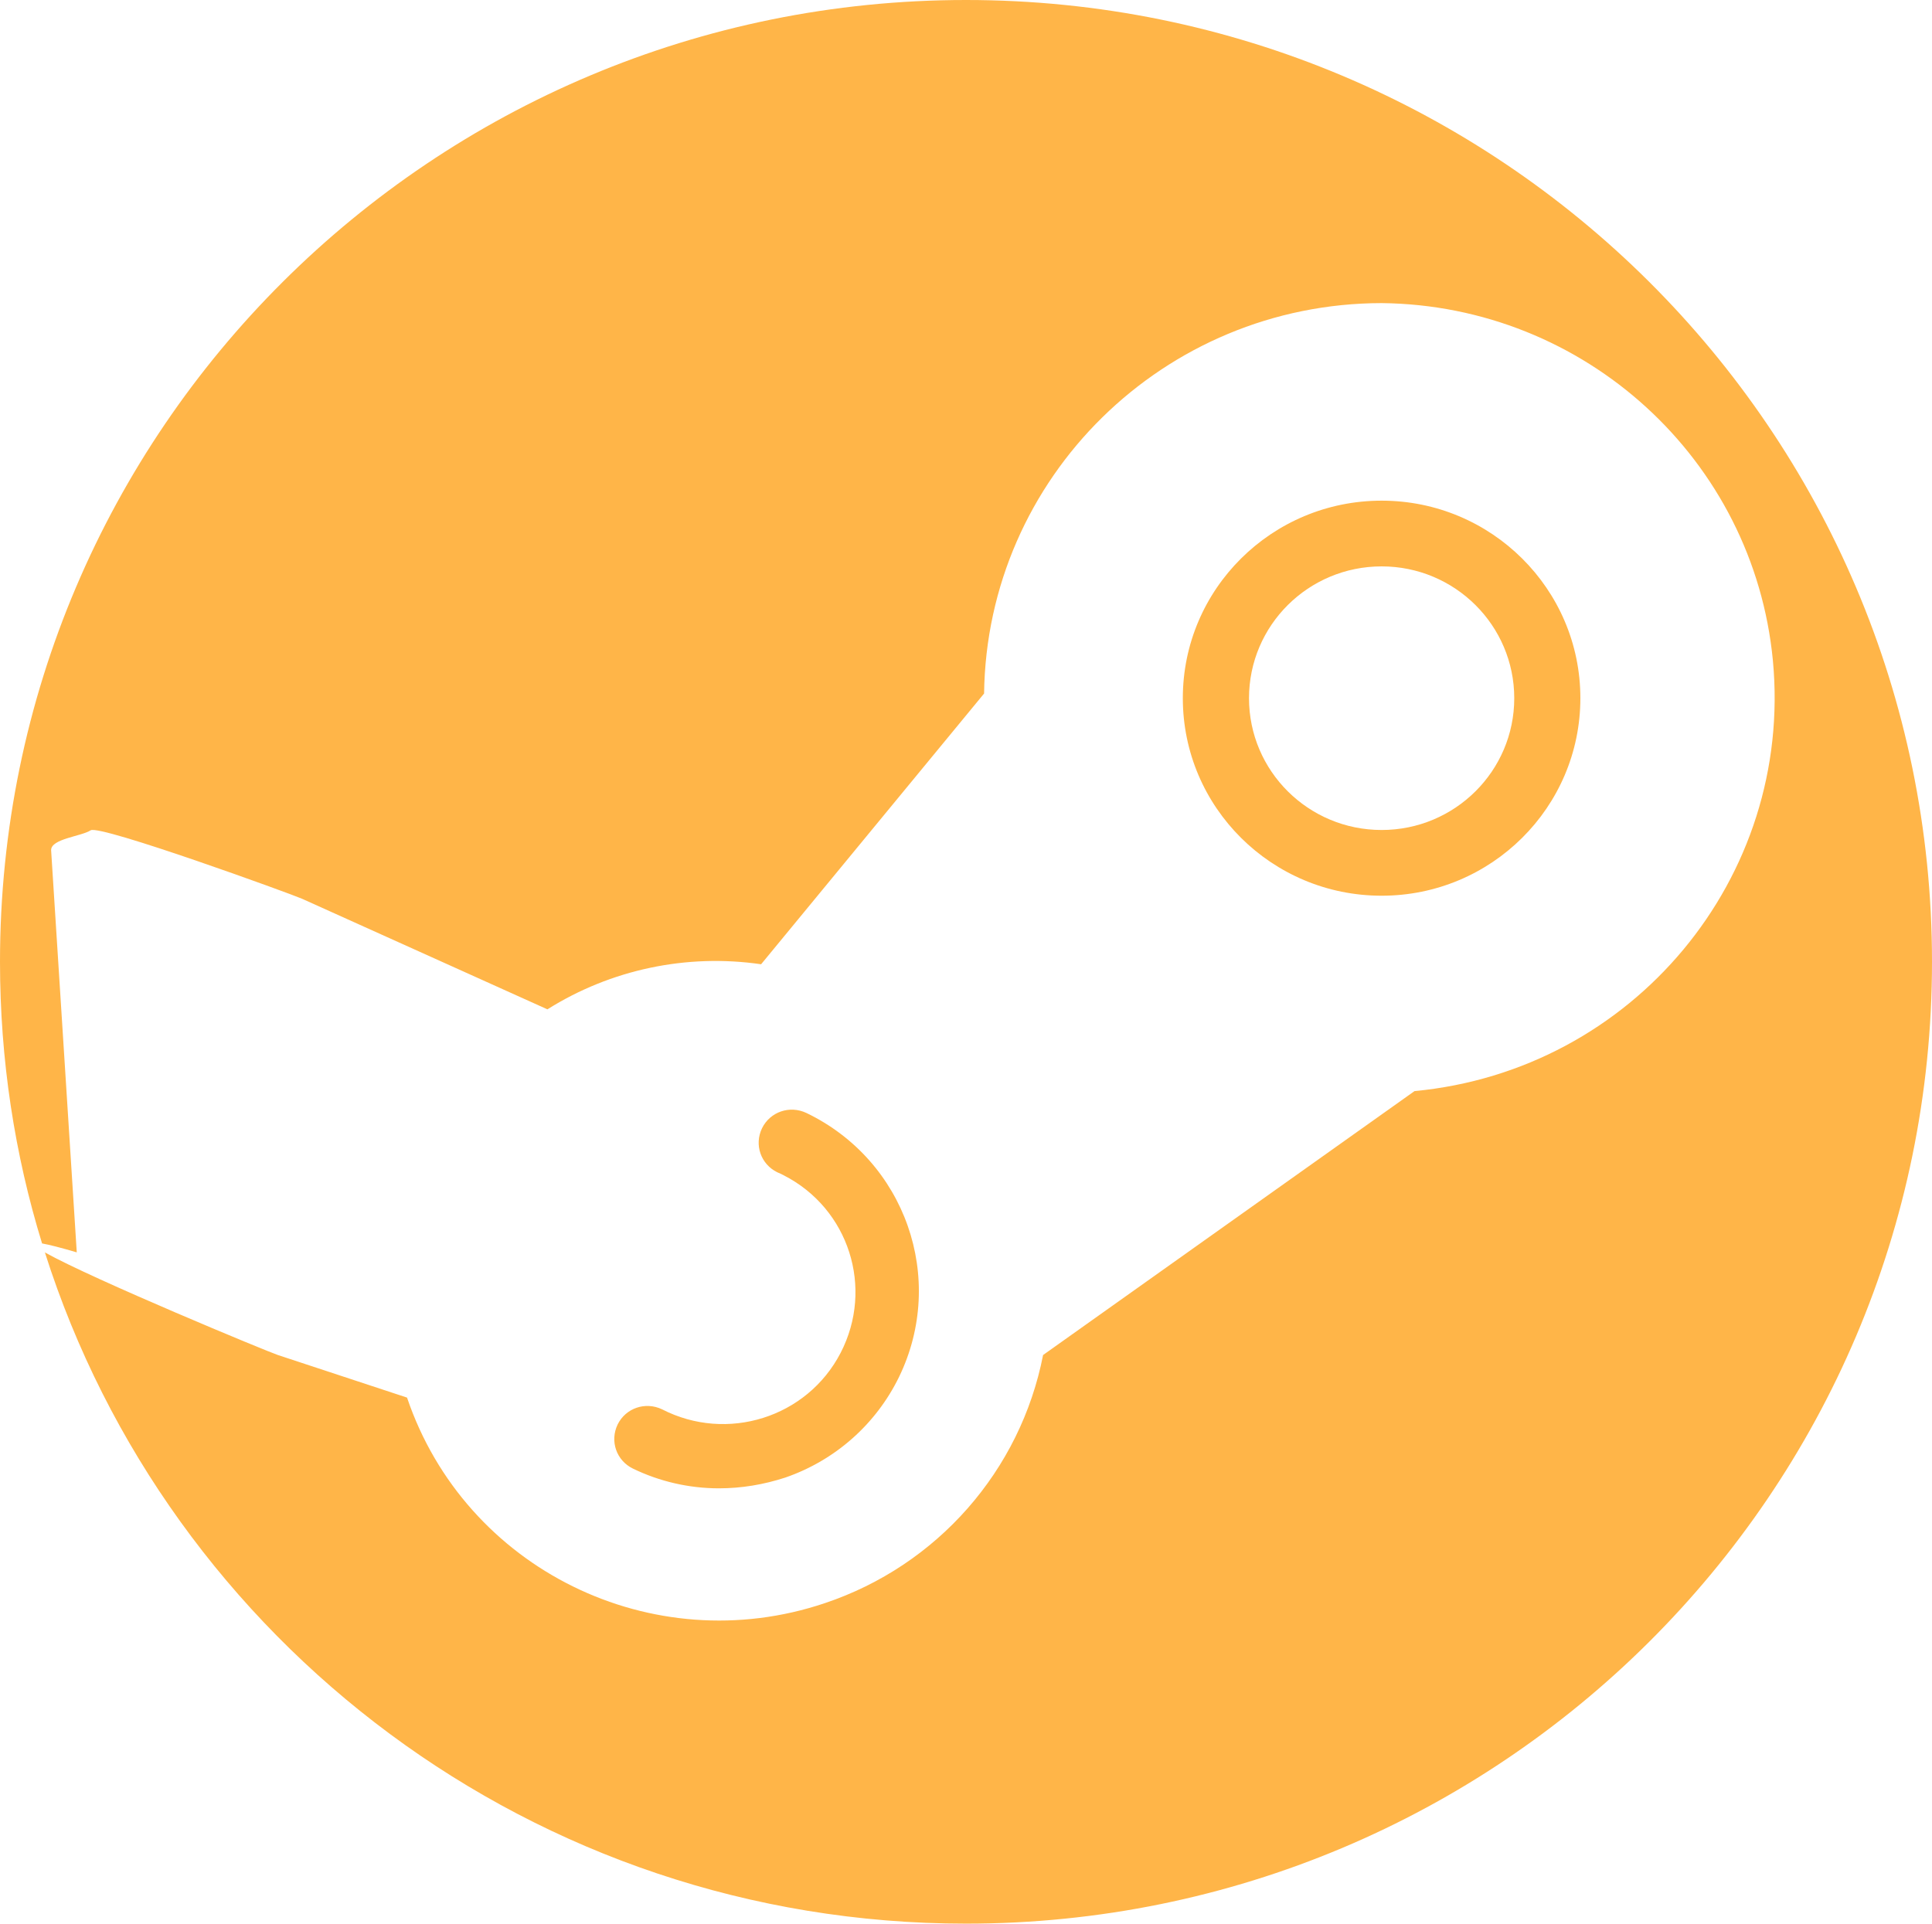 <svg width="30.126" height="30" viewBox="0 0 30.126 30" fill="none" xmlns="http://www.w3.org/2000/svg" xmlns:xlink="http://www.w3.org/1999/xlink">
	<desc>
			Created with Pixso.
	</desc>
	<defs/>
	<path d="M0 15C0 6.716 6.744 0 15.063 0C23.382 0 30.126 6.716 30.126 15C30.126 23.284 23.382 30 15.063 30C8.33 30 2.629 25.601 0.7 19.532C1.442 19.949 4.184 21.084 4.333 21.132L6.347 21.796C7.253 24.472 10.173 25.907 12.861 25.002C14.614 24.415 15.912 22.937 16.265 21.132L22.057 17.016C25.466 16.694 27.965 13.69 27.645 10.301C27.345 7.168 24.715 4.761 21.544 4.727C18.149 4.732 15.388 7.447 15.345 10.816L11.868 15.038C10.706 14.869 9.524 15.12 8.536 15.741L4.711 14.017C4.551 13.945 1.559 12.857 1.414 12.949C1.264 13.045 0.797 13.08 0.797 13.258L1.197 19.531C0.941 19.456 0.765 19.411 0.656 19.392C0.229 18.003 0 16.528 0 15ZM21.544 13.969C23.255 13.969 24.643 12.59 24.643 10.888C24.643 9.187 23.255 7.808 21.544 7.808C19.832 7.808 18.444 9.187 18.444 10.888C18.444 12.59 19.832 13.969 21.544 13.969ZM21.544 12.944C22.686 12.944 23.612 12.024 23.612 10.889C23.612 9.753 22.686 8.833 21.544 8.833C20.402 8.833 19.476 9.753 19.476 10.889C19.476 12.024 20.402 12.944 21.544 12.944ZM9.869 22.903C10.285 23.105 10.745 23.211 11.21 23.211C11.563 23.211 11.908 23.153 12.246 23.043C13.026 22.773 13.66 22.21 14.019 21.474C14.764 19.938 14.116 18.099 12.576 17.358C12.314 17.233 12.009 17.339 11.883 17.594C11.757 17.854 11.864 18.157 12.12 18.282C12.154 18.297 12.188 18.311 12.222 18.33C13.239 18.85 13.631 20.087 13.108 21.098C12.585 22.109 11.336 22.499 10.324 21.979C10.062 21.854 9.757 21.96 9.631 22.215C9.506 22.475 9.612 22.778 9.869 22.903Z" clip-rule="evenodd" fill-rule="evenodd" fill="#FFB548" fill-opacity="1"/>
</svg>

